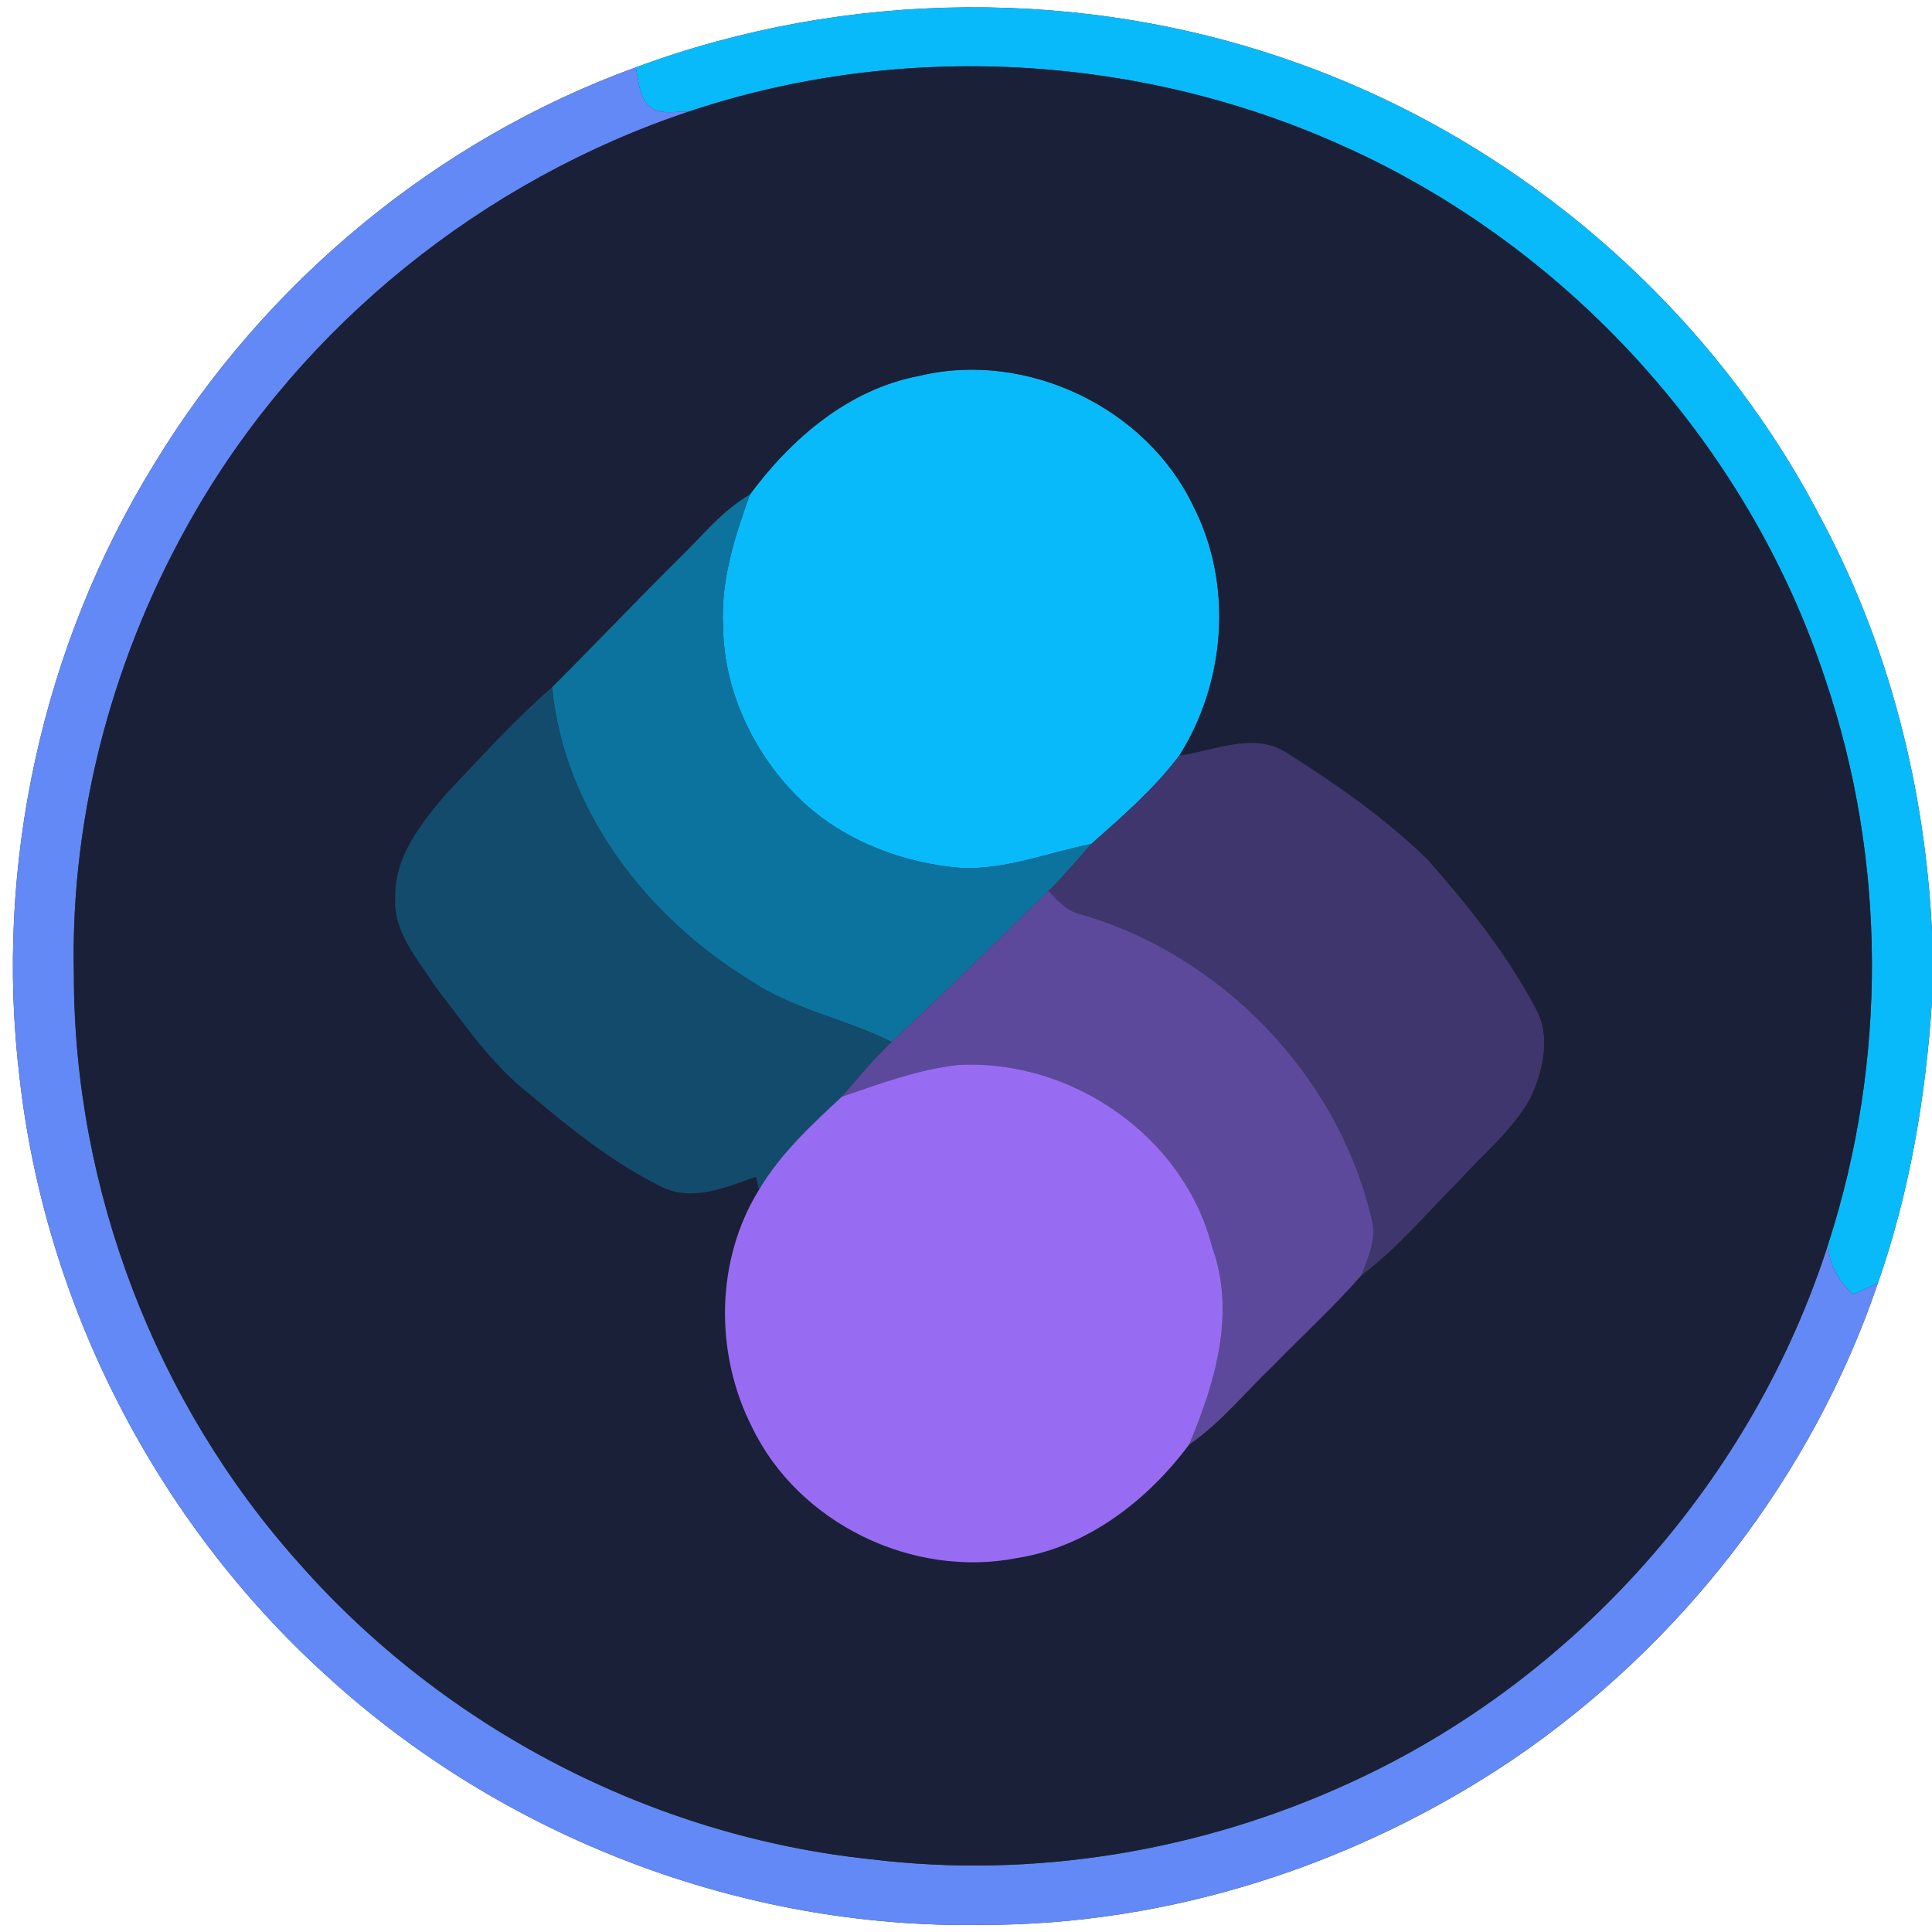 <?xml version="1.0" encoding="UTF-8" ?>
<!DOCTYPE svg PUBLIC "-//W3C//DTD SVG 1.1//EN" "http://www.w3.org/Graphics/SVG/1.1/DTD/svg11.dtd">
<svg width="250pt" height="250pt" viewBox="0 0 250 250" version="1.1" xmlns="http://www.w3.org/2000/svg">
<rect x="0" y="0" width="250" height="250" fill="#333333" stroke="none"/>
<g id="#ffffffff">
<path fill="#ffffff" opacity="1.00" d=" M 0.00 0.00 L 250.00 0.00 L 250.00 120.53 C 249.10 102.03 244.48 83.66 235.74 67.29 C 221.64 39.97 196.83 18.46 167.88 8.16 C 140.45 -1.69 109.57 -1.41 82.26 8.72 C 56.49 18.08 34.20 36.58 19.98 60.00 C 5.47 83.51 -0.77 111.99 2.53 139.42 C 5.84 168.88 20.25 196.90 42.21 216.80 C 65.05 237.73 96.01 249.61 127.00 249.08 C 151.38 249.13 175.55 241.28 195.73 227.70 C 217.52 212.90 234.52 191.02 243.00 166.04 C 247.11 154.26 249.20 141.90 250.00 129.48 L 250.00 250.00 L 0.00 250.00 L 0.00 0.00 Z" />
</g>
<g id="#09bafbff">
<path fill="#09bafb" opacity="1.00" d=" M 82.26 8.72 C 109.57 -1.41 140.45 -1.69 167.88 8.16 C 196.83 18.46 221.64 39.97 235.74 67.29 C 244.48 83.66 249.10 102.03 250.00 120.53 L 250.00 129.48 C 249.20 141.90 247.11 154.26 243.00 166.04 C 241.92 166.53 240.85 167.02 239.78 167.50 C 237.94 165.73 236.56 163.56 236.59 160.91 C 244.20 137.33 244.15 111.33 236.17 87.85 C 226.22 57.58 203.03 32.06 174.01 18.99 C 147.57 6.98 116.71 5.22 89.15 14.43 C 87.31 14.39 84.88 15.05 83.60 13.30 C 82.67 11.96 82.61 10.26 82.26 8.72 Z" />
<path fill="#09bafb" opacity="1.00" d=" M 118.93 48.64 C 132.77 45.29 148.37 52.70 154.46 65.58 C 159.59 75.67 158.60 88.30 152.59 97.79 C 149.33 102.09 145.23 105.65 141.21 109.21 C 135.18 110.40 129.23 112.97 122.98 112.18 C 115.59 111.31 108.33 108.27 103.04 102.95 C 97.34 97.15 93.65 89.23 93.56 81.03 C 93.24 75.15 95.07 69.46 97.03 64.00 C 102.40 56.73 109.81 50.36 118.93 48.64 Z" />
</g>
<g id="#6289f6ff">
<path fill="#6289f6" opacity="1.00" d=" M 19.98 60.00 C 34.20 36.58 56.49 18.08 82.26 8.72 C 82.61 10.26 82.67 11.96 83.60 13.30 C 84.88 15.05 87.31 14.39 89.15 14.43 C 62.54 23.33 39.30 41.95 25.23 66.28 C 14.80 84.28 9.08 105.15 9.56 126.00 C 9.53 153.84 20.12 181.55 38.70 202.29 C 57.51 223.64 84.42 237.64 112.74 240.59 C 133.78 243.16 155.45 239.54 174.68 230.69 C 203.83 217.40 226.87 191.43 236.59 160.91 C 236.56 163.56 237.94 165.73 239.78 167.50 C 240.85 167.02 241.92 166.53 243.00 166.04 C 234.52 191.02 217.52 212.90 195.73 227.70 C 175.55 241.28 151.38 249.13 127.00 249.08 C 96.01 249.61 65.05 237.73 42.21 216.80 C 20.25 196.90 5.84 168.88 2.53 139.42 C -0.77 111.99 5.47 83.51 19.98 60.00 Z" />
</g>
<g id="#1a2038ff">
<path fill="#1a2038" opacity="1.00" d=" M 89.15 14.43 C 116.71 5.22 147.57 6.98 174.01 18.99 C 203.03 32.06 226.22 57.58 236.17 87.85 C 244.15 111.33 244.20 137.33 236.59 160.91 C 226.87 191.43 203.83 217.40 174.68 230.69 C 155.45 239.54 133.78 243.16 112.74 240.59 C 84.42 237.64 57.51 223.64 38.70 202.29 C 20.12 181.55 9.53 153.84 9.56 126.00 C 9.08 105.15 14.80 84.28 25.23 66.28 C 39.30 41.95 62.54 23.33 89.15 14.43 M 118.93 48.64 C 109.81 50.36 102.40 56.73 97.03 64.00 C 93.50 66.04 90.95 69.27 88.07 72.07 C 82.46 77.62 77.03 83.36 71.45 88.93 C 66.55 93.20 62.19 98.04 57.72 102.75 C 54.53 106.51 51.07 110.81 51.16 116.02 C 50.80 120.55 54.08 124.10 56.35 127.67 C 60.11 132.50 63.57 137.70 68.44 141.50 C 73.73 145.97 79.20 150.37 85.42 153.47 C 89.50 155.61 93.89 153.64 97.83 152.26 C 97.93 152.68 98.12 153.53 98.22 153.95 C 92.55 163.13 92.47 175.15 97.32 184.68 C 103.33 197.15 118.14 204.28 131.65 201.60 C 140.76 200.15 148.48 194.15 153.88 186.91 C 158.00 184.10 161.12 180.14 164.72 176.73 C 168.52 172.82 172.57 169.13 176.16 165.02 C 180.87 161.49 184.64 156.92 188.79 152.78 C 191.93 149.30 195.69 146.26 198.01 142.12 C 199.68 138.52 200.75 133.97 198.61 130.33 C 194.91 123.35 189.94 117.16 184.75 111.26 C 179.29 105.93 173.00 101.54 166.58 97.47 C 162.29 94.63 157.15 97.16 152.59 97.79 C 158.60 88.30 159.59 75.67 154.46 65.58 C 148.37 52.70 132.77 45.29 118.93 48.64 Z" />
</g>
<g id="#0c739eff">
<path fill="#0c739e" opacity="1.00" d=" M 88.07 72.07 C 90.95 69.27 93.50 66.04 97.03 64.00 C 95.07 69.46 93.24 75.15 93.56 81.03 C 93.65 89.23 97.34 97.15 103.04 102.95 C 108.33 108.27 115.59 111.31 122.98 112.18 C 129.23 112.97 135.18 110.40 141.21 109.21 C 139.39 111.25 137.64 113.36 135.70 115.28 C 128.93 121.80 122.30 128.47 115.37 134.83 C 109.45 131.82 102.70 130.67 97.14 126.90 C 83.74 118.74 72.97 104.88 71.45 88.93 C 77.03 83.36 82.46 77.62 88.07 72.07 Z" />
</g>
<g id="#134b6cff">
<path fill="#134b6c" opacity="1.00" d=" M 57.72 102.75 C 62.19 98.04 66.55 93.20 71.45 88.93 C 72.97 104.88 83.74 118.74 97.14 126.90 C 102.70 130.67 109.45 131.82 115.37 134.83 C 113.06 137.03 111.04 139.51 108.94 141.91 C 105.00 145.56 100.99 149.28 98.22 153.95 C 98.12 153.53 97.93 152.68 97.83 152.26 C 93.89 153.64 89.50 155.61 85.42 153.47 C 79.20 150.37 73.73 145.97 68.44 141.50 C 63.57 137.70 60.11 132.50 56.35 127.67 C 54.08 124.10 50.80 120.55 51.16 116.02 C 51.07 110.81 54.53 106.51 57.72 102.75 Z" />
</g>
<g id="#3e366dff">
<path fill="#3e366d" opacity="1.00" d=" M 152.59 97.79 C 157.15 97.16 162.29 94.63 166.58 97.47 C 173.00 101.54 179.29 105.93 184.75 111.26 C 189.94 117.16 194.91 123.35 198.61 130.33 C 200.75 133.97 199.68 138.52 198.01 142.12 C 195.69 146.26 191.93 149.30 188.79 152.78 C 184.64 156.92 180.87 161.49 176.16 165.02 C 176.97 162.91 177.98 160.69 177.63 158.38 C 173.48 139.47 158.20 123.52 139.61 118.25 C 137.95 117.81 136.80 116.50 135.70 115.28 C 137.64 113.36 139.39 111.25 141.21 109.21 C 145.23 105.65 149.33 102.09 152.59 97.79 Z" />
</g>
<g id="#5d499cff">
<path fill="#5d499c" opacity="1.00" d=" M 115.37 134.83 C 122.30 128.47 128.93 121.80 135.70 115.28 C 136.80 116.50 137.95 117.81 139.61 118.25 C 158.20 123.52 173.48 139.47 177.63 158.38 C 177.98 160.69 176.97 162.91 176.16 165.02 C 172.57 169.13 168.52 172.82 164.72 176.73 C 161.12 180.14 158.00 184.10 153.88 186.91 C 157.25 178.91 159.95 169.88 156.84 161.33 C 153.17 146.99 138.60 137.00 123.99 137.80 C 118.80 138.38 113.86 140.23 108.94 141.91 C 111.04 139.51 113.06 137.03 115.37 134.83 Z" />
</g>
<g id="#976cf3ff">
<path fill="#976cf3" opacity="1.00" d=" M 108.94 141.91 C 113.86 140.23 118.80 138.38 123.99 137.80 C 138.60 137.00 153.17 146.99 156.84 161.33 C 159.95 169.88 157.25 178.91 153.88 186.91 C 148.48 194.15 140.76 200.15 131.65 201.60 C 118.14 204.28 103.33 197.15 97.32 184.68 C 92.47 175.15 92.55 163.13 98.22 153.95 C 100.99 149.28 105.00 145.56 108.94 141.91 Z" />
</g>
</svg>
